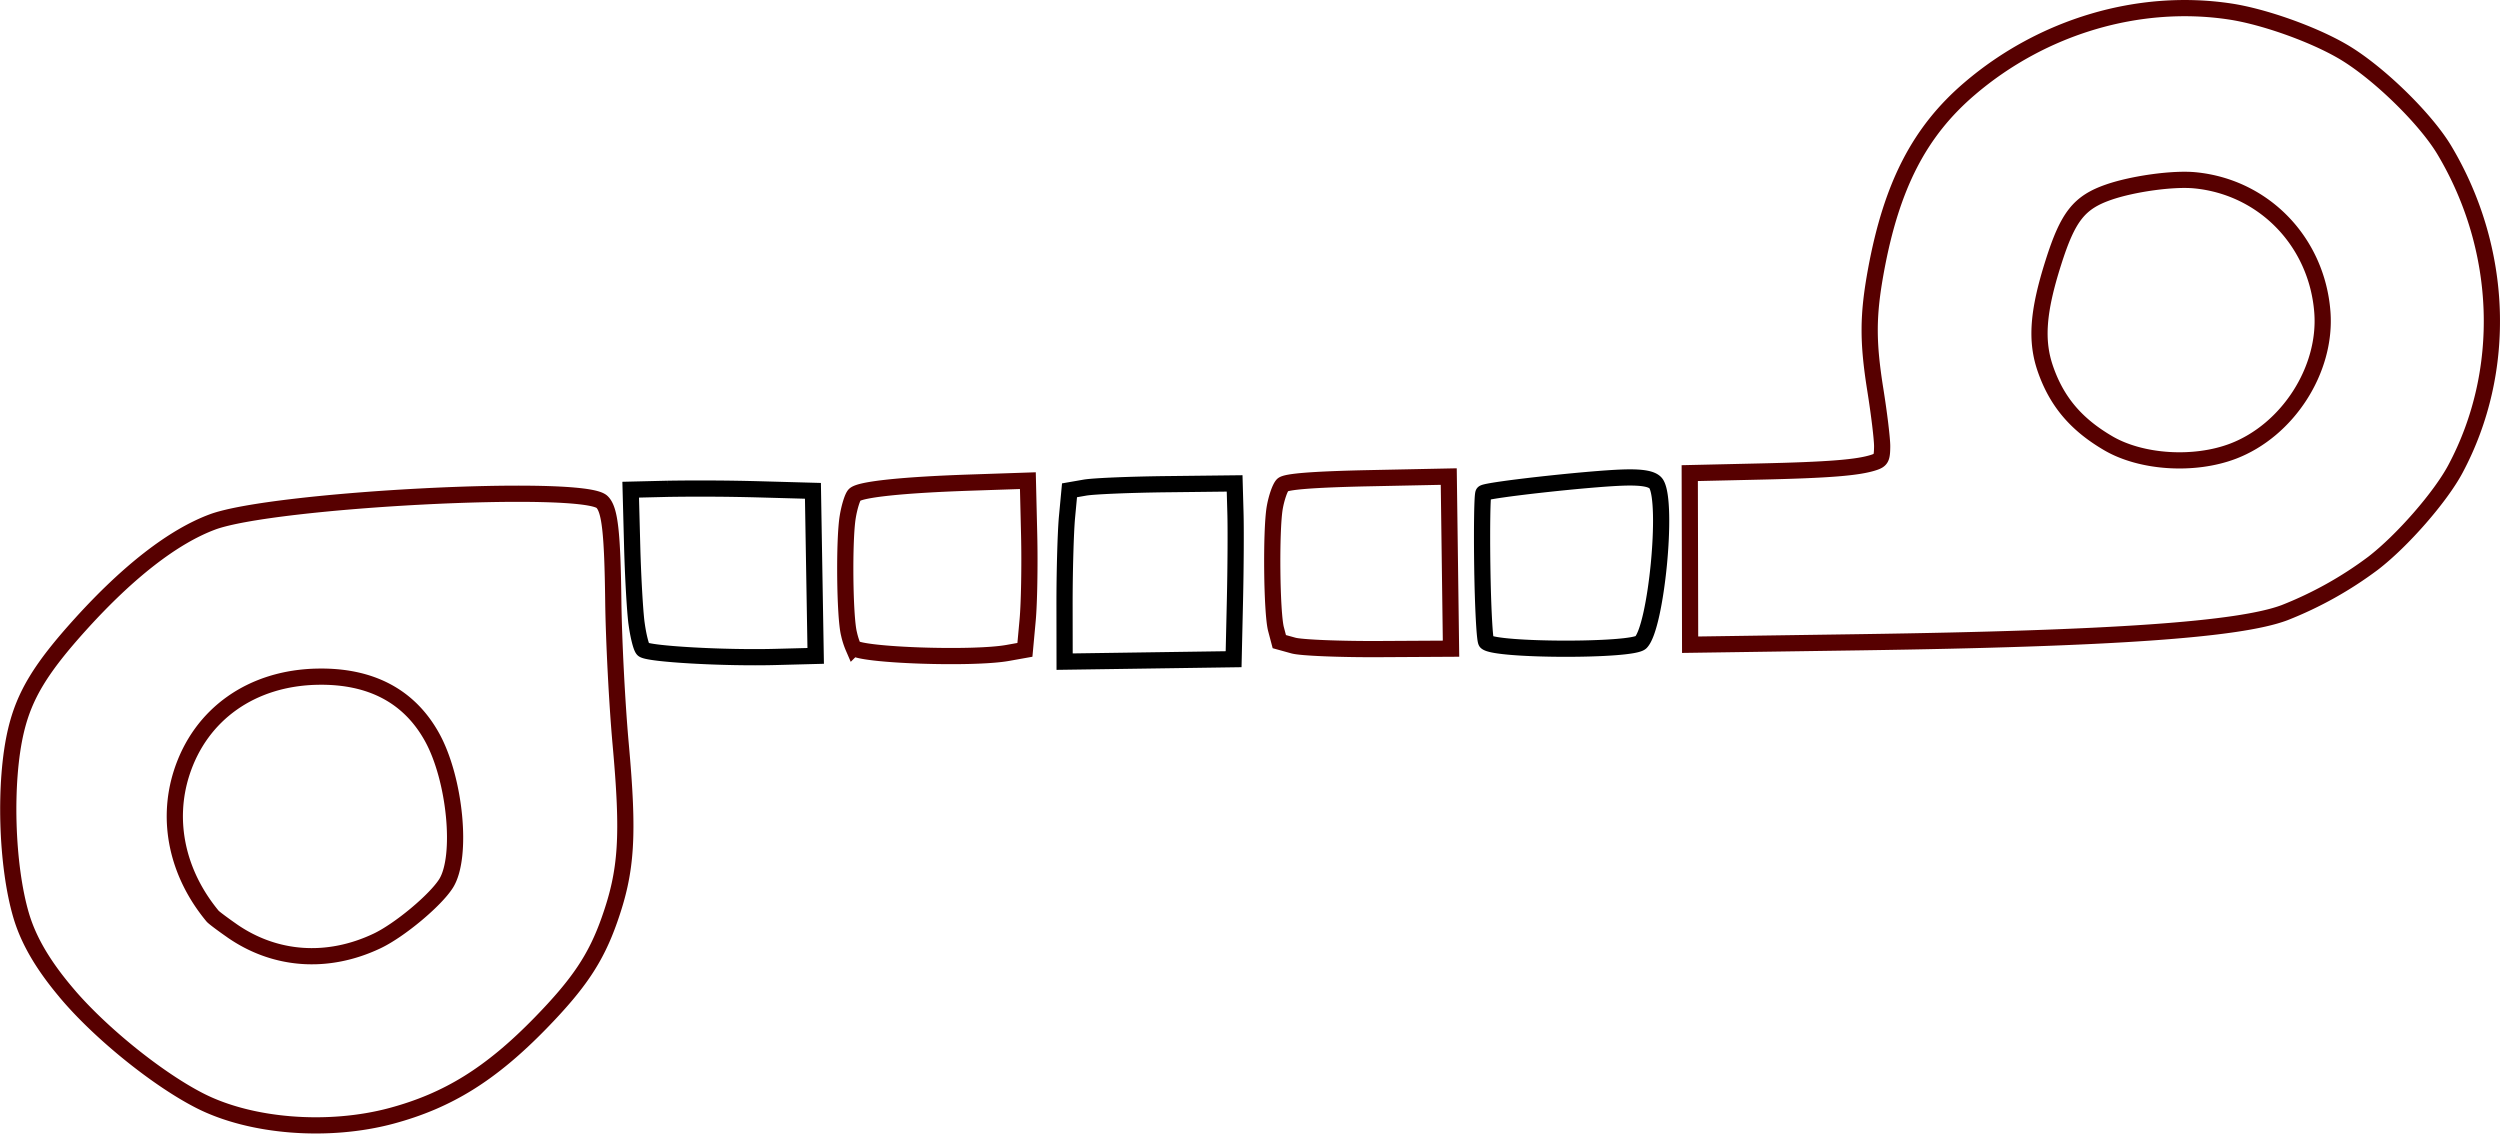 <svg xmlns="http://www.w3.org/2000/svg" width="233.208" height="105.745" viewBox="0 0 61.703 27.978"><g fill="none" stroke-width=".4" paint-order="fill markers stroke"><path d="M1.672 24.542c-.594-.695-.96-1.314-1.146-1.935-.371-1.243-.43-3.318-.131-4.576.208-.876.616-1.546 1.606-2.639 1.172-1.293 2.276-2.148 3.238-2.508 1.503-.562 9.148-.956 9.62-.496.194.188.257.752.278 2.452.012.956.093 2.532.18 3.501.208 2.3.154 3.146-.276 4.365-.333.944-.75 1.569-1.701 2.545-1.224 1.256-2.278 1.912-3.678 2.289-1.558.418-3.459.27-4.717-.367-1.033-.523-2.436-1.65-3.273-2.63zm4.05-1.573c1.065.742 2.363.834 3.584.255.555-.263 1.443-1.004 1.705-1.422.41-.656.225-2.573-.348-3.609-.56-1.01-1.507-1.513-2.812-1.492-1.63.025-2.9.92-3.368 2.376-.383 1.194-.104 2.486.764 3.534.027.034.242.195.476.358zM20.954 15.643c-.106-.408-.126-2.324-.03-2.89.04-.244.116-.486.168-.54.13-.134 1.177-.245 2.853-.302l1.424-.048.032 1.349c.017.742 0 1.681-.037 2.088l-.068.739-.425.076c-.859.155-3.613.06-3.807-.13a1.858 1.858 0 01-.11-.342zM31.494 15.53c-.107-.4-.128-2.436-.032-2.999.042-.242.13-.496.195-.563.08-.083.762-.136 2.11-.165l1.99-.041.028 2.124.028 2.124-1.77.01c-.972.005-1.926-.034-2.118-.087l-.35-.097zM41.71 13.795l-.005-2.118 1.726-.039c1.707-.038 2.436-.097 2.821-.225.176-.059.199-.104.202-.391.002-.18-.074-.81-.169-1.403-.19-1.194-.186-1.844.018-2.952.385-2.089 1.073-3.423 2.312-4.48C50.41.653 52.788-.053 55.03.282c.822.122 2.03.548 2.776.98.86.496 2.052 1.652 2.526 2.447 1.458 2.446 1.561 5.448.271 7.865-.371.696-1.312 1.773-2.032 2.327a9.347 9.347 0 01-2.185 1.22c-1.123.422-4.26.641-10.448.73l-4.224.061zm10.33-2.852c.816.475 2.115.557 3.07.194 1.352-.514 2.316-2.01 2.209-3.43-.131-1.735-1.44-3.092-3.146-3.257-.539-.052-1.524.084-2.127.292-.733.254-1.008.604-1.368 1.742-.383 1.207-.436 1.93-.193 2.626.28.805.76 1.37 1.555 1.833z" stroke="#570000"/><path d="M15.71 15.379c-.04-.31-.089-1.177-.108-1.928l-.036-1.365.915-.022a53.9 53.9 0 012.249.013l1.334.037.034 2.037.034 2.037-.995.026c-1.27.034-3.147-.073-3.264-.186-.049-.048-.122-.34-.163-.65zM26.274 14.888c0-.794.027-1.745.06-2.115l.063-.672.379-.066c.208-.037 1.124-.075 2.036-.085l1.66-.019.02.715c.012.393.006 1.37-.012 2.17l-.033 1.454-2.086.03-2.085.03zM36.585 14c-.014-.976-.001-1.8.029-1.83.073-.076 2.55-.352 3.436-.383.497-.017.752.032.83.16.293.485-.001 3.51-.38 3.906-.207.216-3.594.208-3.817-.008-.04-.039-.084-.87-.098-1.845z" stroke="#000"/></g></svg>